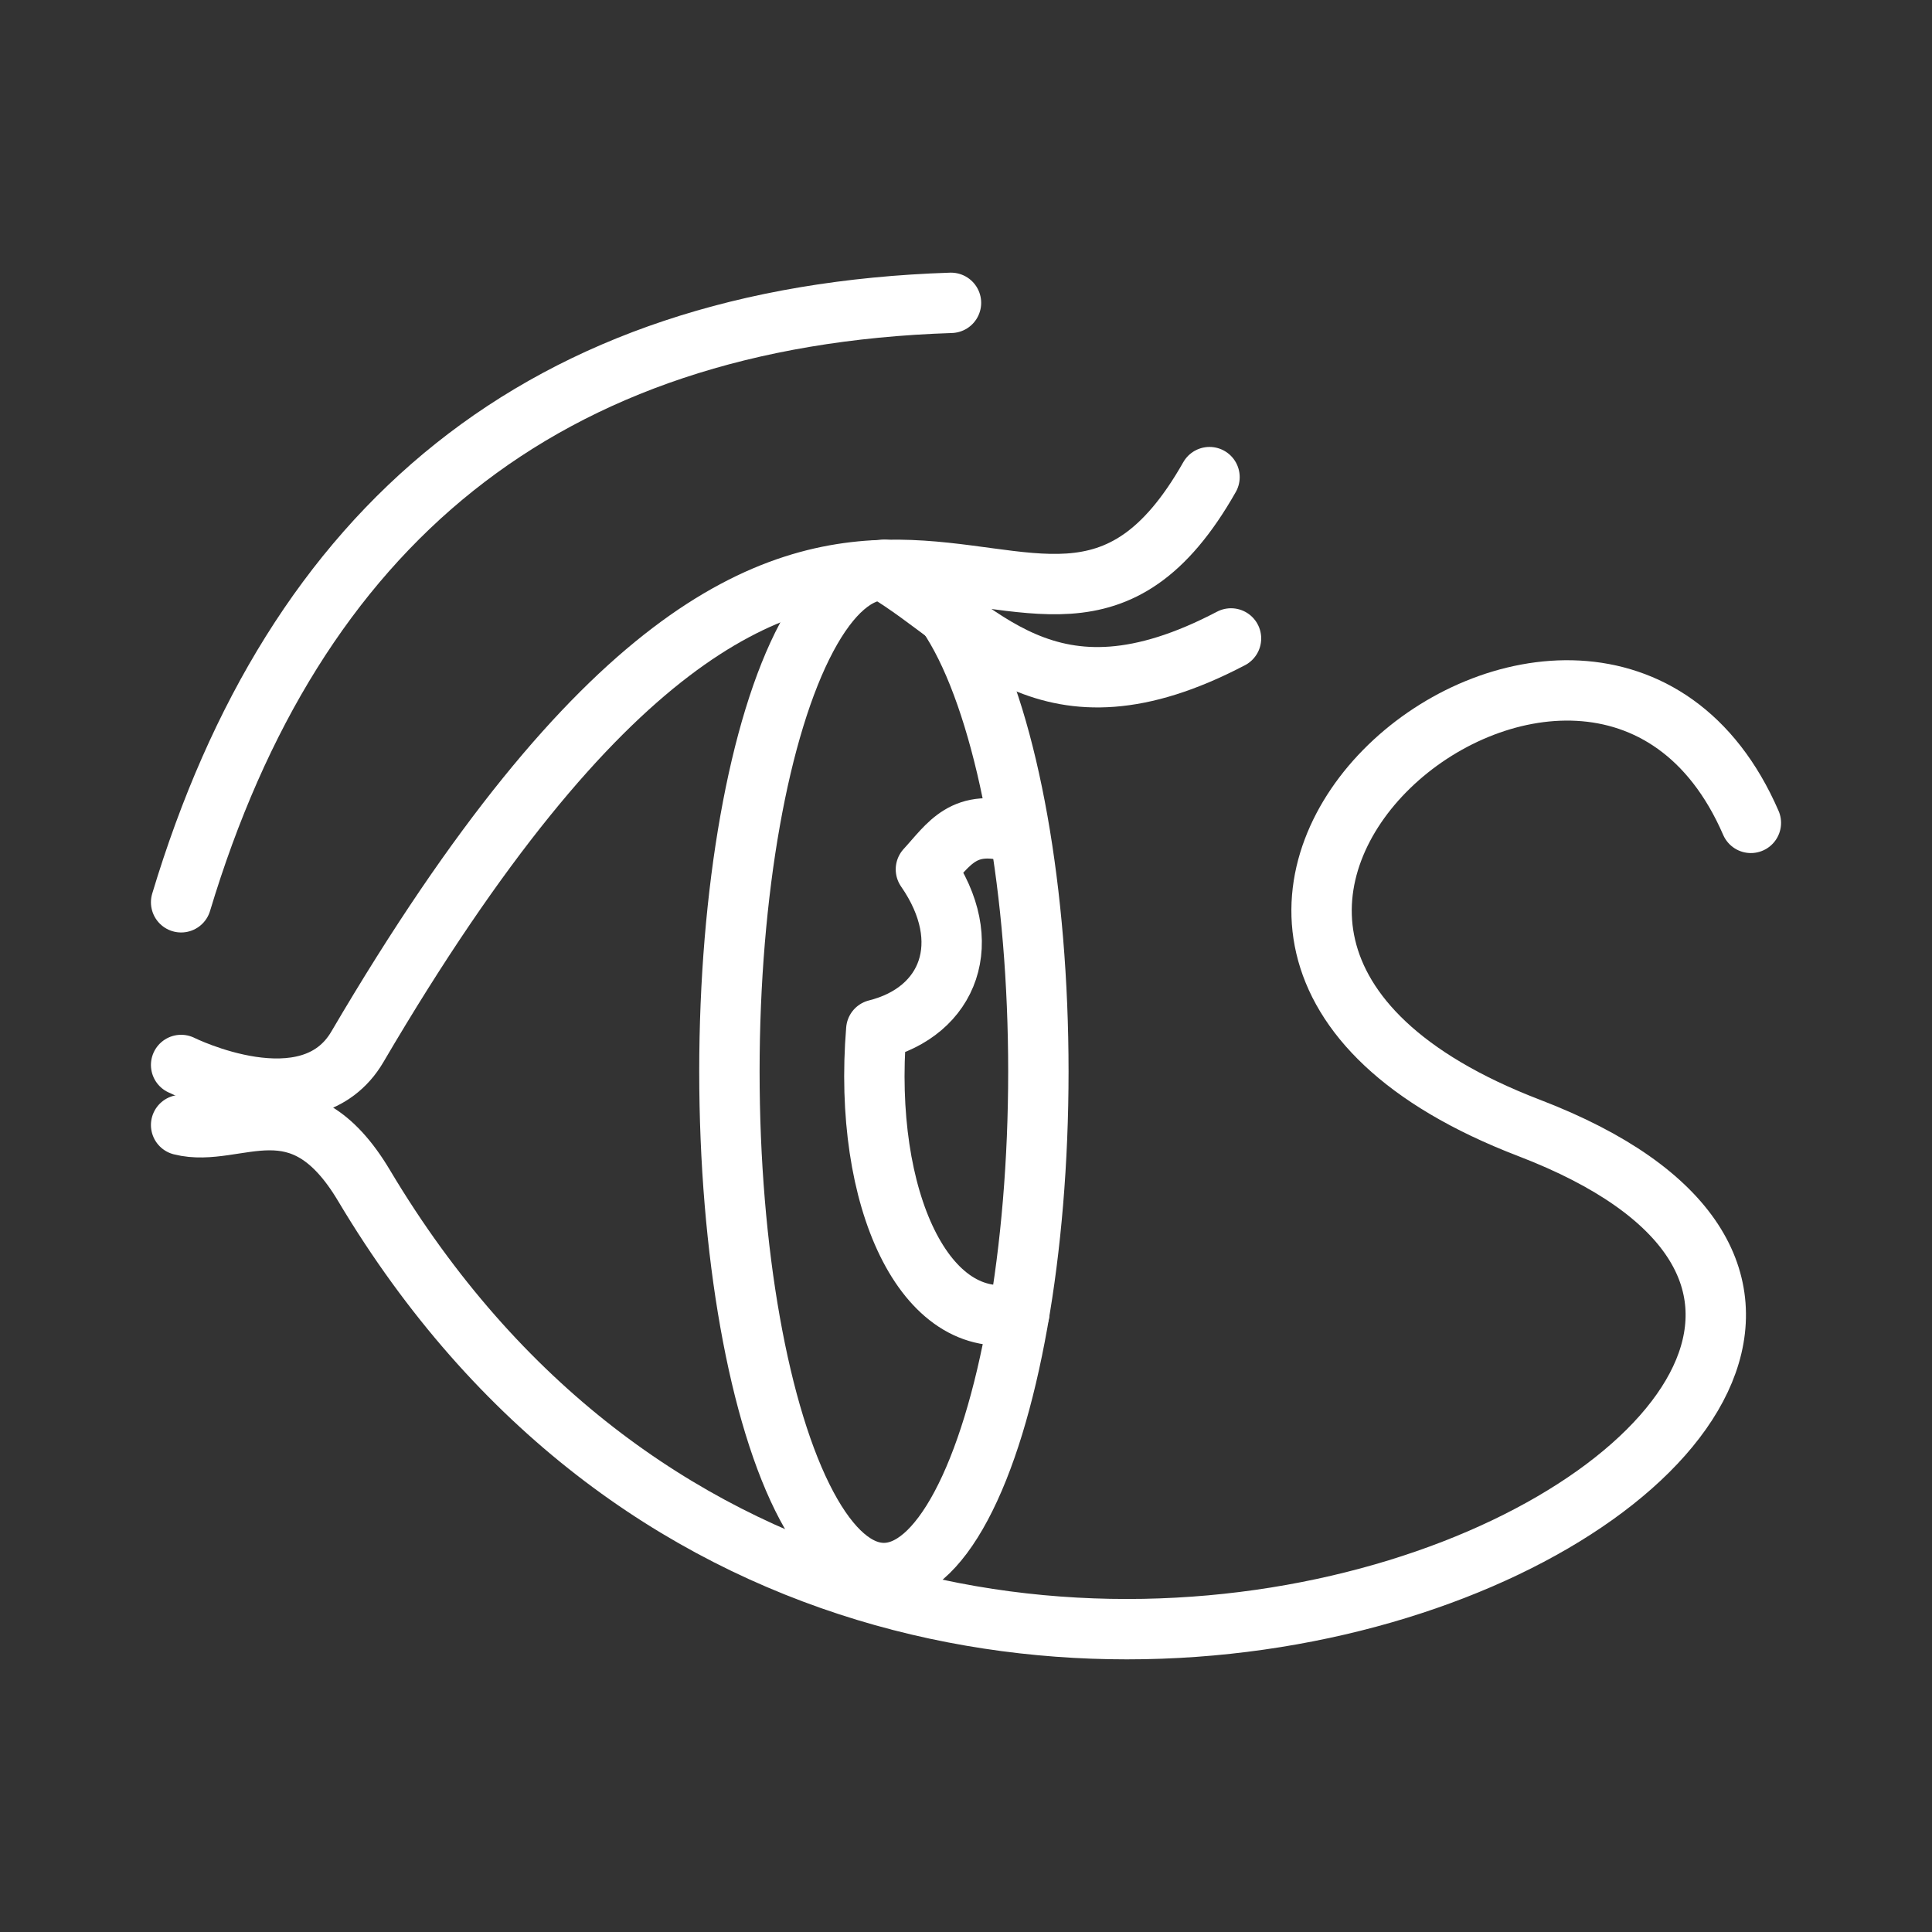 <ns0:svg xmlns:ns0="http://www.w3.org/2000/svg" id="a" viewBox="0 0 48 48" style="stroke-width:1.5px"><ns0:rect x="0" y="0" width="48" height="48" fill="#333333" stroke="none"/><ns0:defs style="stroke-width:1.5px"><ns0:style style="stroke-width:1.5px">.h{fill:none;stroke:#fff;stroke-linecap:round;stroke-linejoin:round;}</ns0:style></ns0:defs><ns0:path id="b" class="h" d="M23.627,7.524c-10.181,.332-16.323,5.58-19.127,14.893" style="stroke-width:1.5px" /><ns0:path id="c" class="h" d="M4.5,26.459s3.185,1.586,4.379-.451c12.104-20.638,16.685-6.245,21.171-14.154" style="stroke-width:1.5px" /><ns0:ellipse id="d" class="h" cx="21.96" cy="26.622" rx="3.838" ry="12.46" style="stroke-width:1.5px" /><ns0:path id="e" class="h" d="M43.5,20.444c-3.892-8.965-18.23,2.702-5.51,7.579,16.594,6.362-15.659,23.718-28.947,1.43-1.596-2.677-3.169-1.152-4.543-1.502" style="stroke-width:1.5px" /><ns0:path id="f" class="h" d="M25.223,20.697c-1.283-.39-1.638,.271-2.219,.902,1.251,1.803,.578,3.532-1.233,3.984-.344,4.211,1.211,7.556,3.552,7.046" style="stroke-width:1.5px" /><ns0:path id="g" class="h" d="M30.584,15.862c-4.594,2.41-6.239-.287-8.624-1.7" style="stroke-width:1.5px" /></ns0:svg>